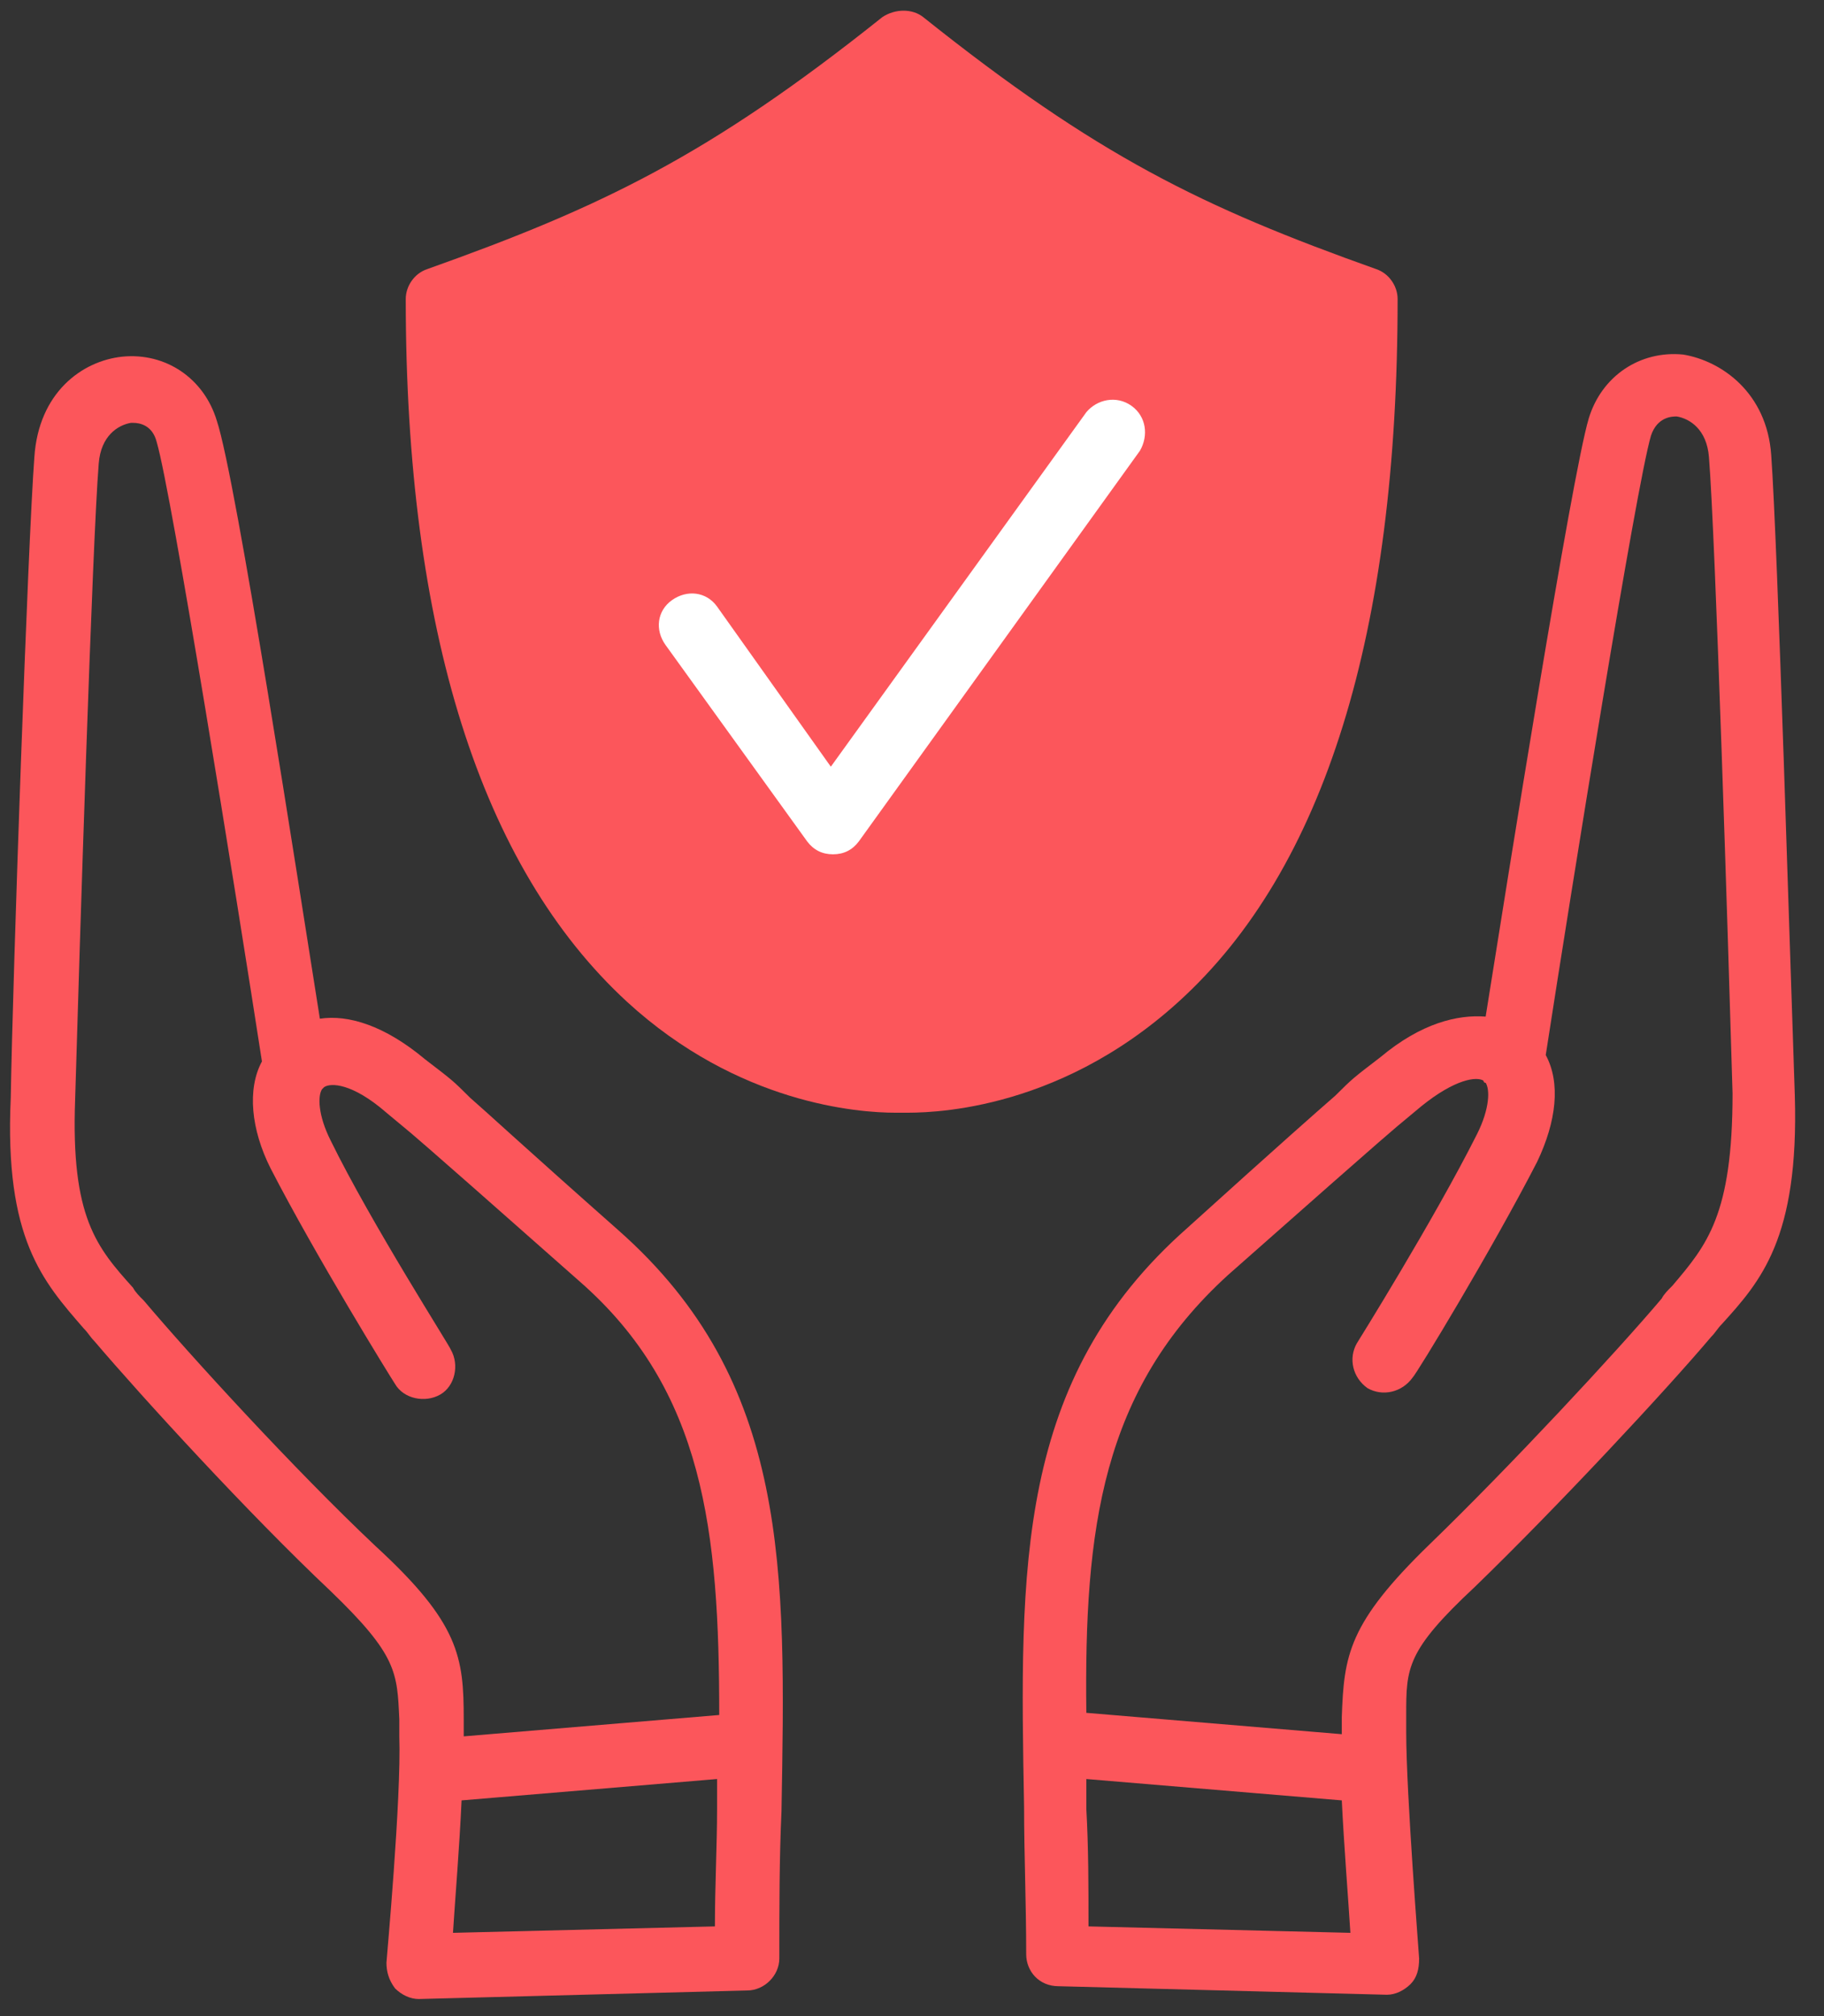 <?xml version="1.0" encoding="UTF-8"?>
<svg width="38px" height="42px" viewBox="0 0 38 42" version="1.1" xmlns="http://www.w3.org/2000/svg" xmlns:xlink="http://www.w3.org/1999/xlink">
    <rect x="0" y="0" width="38" height="42" fill="#333333" stroke="none"/>
    <title>icons-seo-2</title>
    <g id="icons-seo-2" stroke="none" stroke-width="1" fill="none" fill-rule="evenodd">
        <g id="noun_trust_3147025" fill-rule="nonzero">
            <g id="Group">
                <path d="M12.881,25.627 C10.869,23.847 10.153,23.18 9.795,22.869 C9.437,22.513 9.437,22.513 8.856,22.068 C8.006,21.356 7.246,21.133 6.664,21.222 C6.217,18.419 4.92,9.966 4.517,8.765 C4.249,7.875 3.444,7.341 2.549,7.43 C1.7,7.519 0.805,8.186 0.716,9.521 C0.581,11.301 0.268,20.244 0.224,22.869 C0.089,25.805 0.895,26.695 1.744,27.674 C1.834,27.763 1.879,27.852 1.968,27.941 C2.952,29.097 5.188,31.544 6.888,33.146 C8.274,34.481 8.274,34.837 8.319,35.816 L8.319,36.172 C8.364,37.462 8.051,40.843 8.051,40.888 C8.051,41.066 8.096,41.244 8.23,41.422 C8.364,41.555 8.543,41.644 8.722,41.644 C8.722,41.644 8.722,41.644 8.722,41.644 L15.565,41.466 C15.923,41.466 16.236,41.155 16.236,40.799 C16.236,39.731 16.236,38.708 16.281,37.729 C16.37,32.701 16.46,28.786 12.881,25.627 Z M14.894,40.131 L9.437,40.265 C9.482,39.553 9.572,38.485 9.616,37.506 L14.939,37.061 C14.939,37.284 14.939,37.462 14.939,37.684 C14.939,38.441 14.894,39.286 14.894,40.131 Z M14.984,35.727 L9.661,36.172 C9.661,36.172 9.661,36.127 9.661,36.127 L9.661,35.816 C9.661,34.525 9.572,33.814 7.827,32.212 C6.128,30.61 3.936,28.208 2.997,27.095 C2.907,27.006 2.818,26.917 2.773,26.828 C2.013,25.983 1.476,25.36 1.565,22.913 C1.655,19.799 1.923,11.301 2.057,9.655 C2.102,9.076 2.46,8.854 2.728,8.809 C2.728,8.809 2.773,8.809 2.773,8.809 C2.907,8.809 3.176,8.854 3.265,9.21 C3.578,10.278 4.92,18.642 5.457,22.112 C5.144,22.691 5.233,23.536 5.636,24.337 C6.575,26.161 8.14,28.697 8.23,28.831 C8.409,29.142 8.856,29.231 9.169,29.053 C9.482,28.875 9.572,28.43 9.393,28.119 C9.393,28.074 7.738,25.494 6.888,23.758 C6.62,23.225 6.62,22.824 6.709,22.691 C6.709,22.691 6.754,22.646 6.754,22.646 C6.754,22.646 6.754,22.646 6.754,22.646 C6.888,22.557 7.335,22.557 8.051,23.18 C8.588,23.625 8.588,23.625 8.945,23.936 C9.303,24.248 10.064,24.915 12.076,26.695 C14.67,28.964 14.984,31.9 14.984,35.727 Z" id="Shape" fill="#FC565B"></path>
                <path d="M37.392,22.824 C37.302,20.244 37.034,11.301 36.9,9.477 C36.81,8.186 35.871,7.519 35.066,7.386 C34.171,7.297 33.366,7.831 33.098,8.72 C32.74,9.922 31.398,18.375 30.951,21.178 C30.37,21.133 29.609,21.311 28.759,22.023 C28.178,22.468 28.178,22.468 27.82,22.824 C27.462,23.136 26.702,23.803 24.734,25.583 C21.156,28.742 21.245,32.657 21.335,37.64 C21.335,38.619 21.379,39.642 21.379,40.71 C21.379,41.066 21.648,41.377 22.05,41.377 L28.894,41.555 C28.894,41.555 28.894,41.555 28.894,41.555 C29.073,41.555 29.251,41.466 29.386,41.333 C29.52,41.199 29.565,41.021 29.565,40.799 C29.565,40.754 29.296,37.373 29.296,36.083 L29.296,35.727 C29.296,34.748 29.296,34.392 30.727,33.057 C32.427,31.411 34.708,28.964 35.647,27.852 C35.737,27.763 35.782,27.674 35.871,27.585 C36.676,26.695 37.481,25.805 37.392,22.824 Z M22.677,40.131 C22.677,39.286 22.677,38.485 22.632,37.684 C22.632,37.462 22.632,37.284 22.632,37.061 L27.954,37.506 C27.999,38.441 28.089,39.553 28.133,40.265 L22.677,40.131 Z M34.842,26.784 C34.753,26.873 34.663,26.962 34.619,27.051 C33.679,28.163 31.443,30.566 29.788,32.167 C28.089,33.814 27.999,34.481 27.954,35.771 L27.954,36.083 C27.954,36.083 27.954,36.127 27.954,36.127 L22.632,35.682 C22.587,31.856 22.945,28.964 25.584,26.561 C27.597,24.782 28.357,24.114 28.715,23.803 C29.073,23.492 29.073,23.492 29.609,23.047 C30.325,22.468 30.772,22.424 30.906,22.513 C30.906,22.513 30.906,22.513 30.906,22.513 C30.906,22.513 30.906,22.557 30.951,22.557 C31.04,22.691 31.04,23.091 30.772,23.625 C29.878,25.405 28.267,27.985 28.267,27.985 C28.089,28.297 28.178,28.697 28.491,28.919 C28.804,29.097 29.207,29.008 29.43,28.697 C29.52,28.608 31.085,26.028 32.024,24.203 C32.427,23.358 32.516,22.557 32.203,21.979 C32.74,18.508 34.082,10.144 34.395,9.076 C34.529,8.676 34.842,8.676 34.932,8.676 C35.2,8.72 35.558,8.943 35.603,9.521 C35.737,11.167 36.005,19.665 36.095,22.78 C36.095,25.316 35.558,25.939 34.842,26.784 Z" id="Shape" fill="#FC565B"></path>
                <path d="M29.117,6.229 C29.117,5.962 28.938,5.695 28.67,5.606 C25.047,4.316 22.855,3.248 19.233,0.356 C19.009,0.178 18.651,0.178 18.383,0.356 C14.76,3.248 12.524,4.316 8.901,5.606 C8.632,5.695 8.453,5.962 8.453,6.229 C8.453,13.125 10.019,18.064 13.06,20.867 C15.386,23.002 17.891,23.18 18.651,23.18 C18.741,23.18 18.785,23.18 18.83,23.18 C19.233,23.18 21.961,23.225 24.555,20.867 C27.597,18.108 29.117,13.169 29.117,6.229 Z" id="Shape" fill="#FC565B"></path>
                <path d="M18.875,21.89 C18.875,21.89 18.83,21.89 18.83,21.89 C18.83,21.89 18.785,21.89 18.785,21.89 C18.696,21.89 16.281,22.023 13.955,19.888 C11.316,17.441 9.885,12.858 9.795,6.718 C13.15,5.517 15.476,4.36 18.83,1.735 C22.185,4.36 24.466,5.472 27.775,6.718 C27.731,12.903 26.299,17.441 23.661,19.888 C21.379,22.023 18.964,21.89 18.875,21.89 Z" id="Path" fill="#FC565B"></path>
                <path d="M23.571,8.453 C23.258,8.231 22.855,8.32 22.632,8.587 L17.309,15.972 L14.939,12.636 C14.715,12.324 14.313,12.28 14,12.502 C13.686,12.725 13.642,13.125 13.865,13.436 L16.817,17.53 C16.952,17.708 17.13,17.797 17.354,17.797 C17.578,17.797 17.757,17.708 17.891,17.53 L23.75,9.388 C23.929,9.076 23.884,8.676 23.571,8.453 Z" id="Path" fill="#FFFFFF"></path>
            </g>
        </g>
    </g>
</svg>